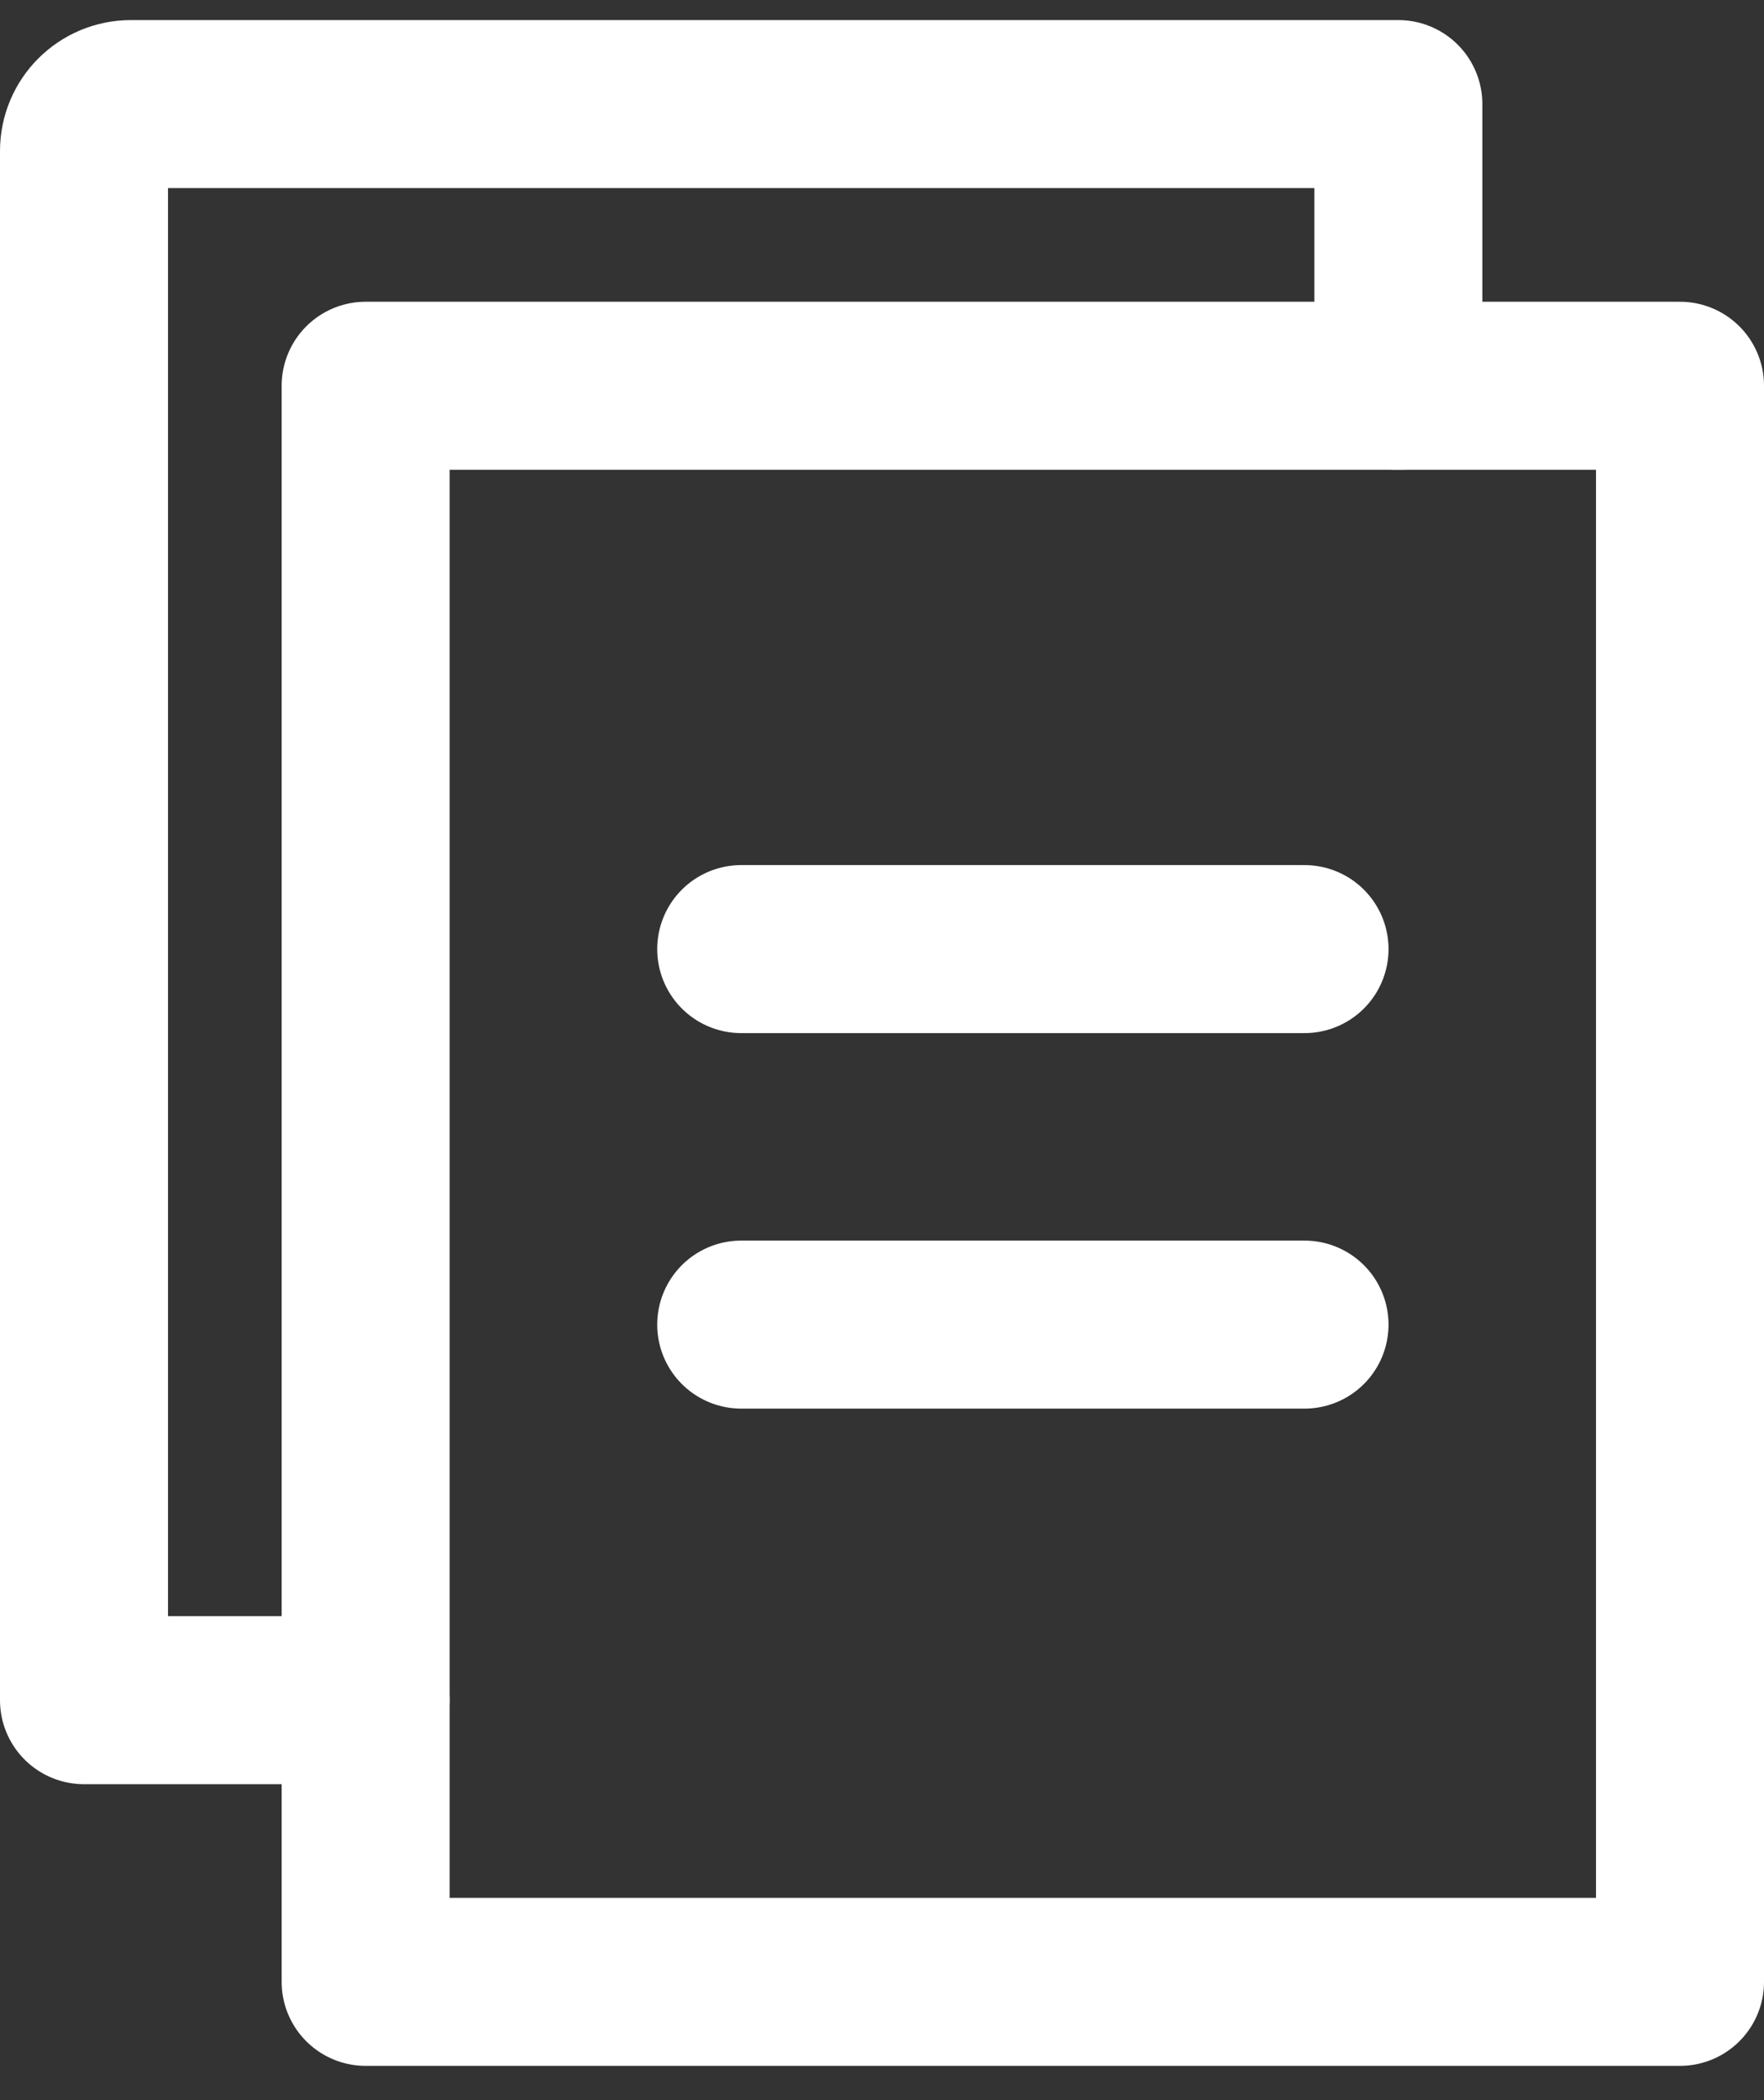 <svg width="21" height="25" viewBox="0 0 21 25" fill="none" xmlns="http://www.w3.org/2000/svg">
<rect x="0" y="0" width="21" height="25" fill="#333333" stroke="none"/>
<path d="M20 4.592H4.353V23.592H20V4.592Z" stroke="white" stroke-width="2" stroke-linejoin="round"/>
<path d="M16.647 4.592V1.239H1.559C1.25 1.239 1 1.489 1 1.798V20.239H4.353" stroke="white" stroke-width="2" stroke-linecap="round" stroke-linejoin="round"/>
<path d="M8.824 11.298H15.53" stroke="white" stroke-width="2" stroke-linecap="round" stroke-linejoin="round"/>
<path d="M8.824 15.768H15.53" stroke="white" stroke-width="2" stroke-linecap="round" stroke-linejoin="round"/>
</svg>
